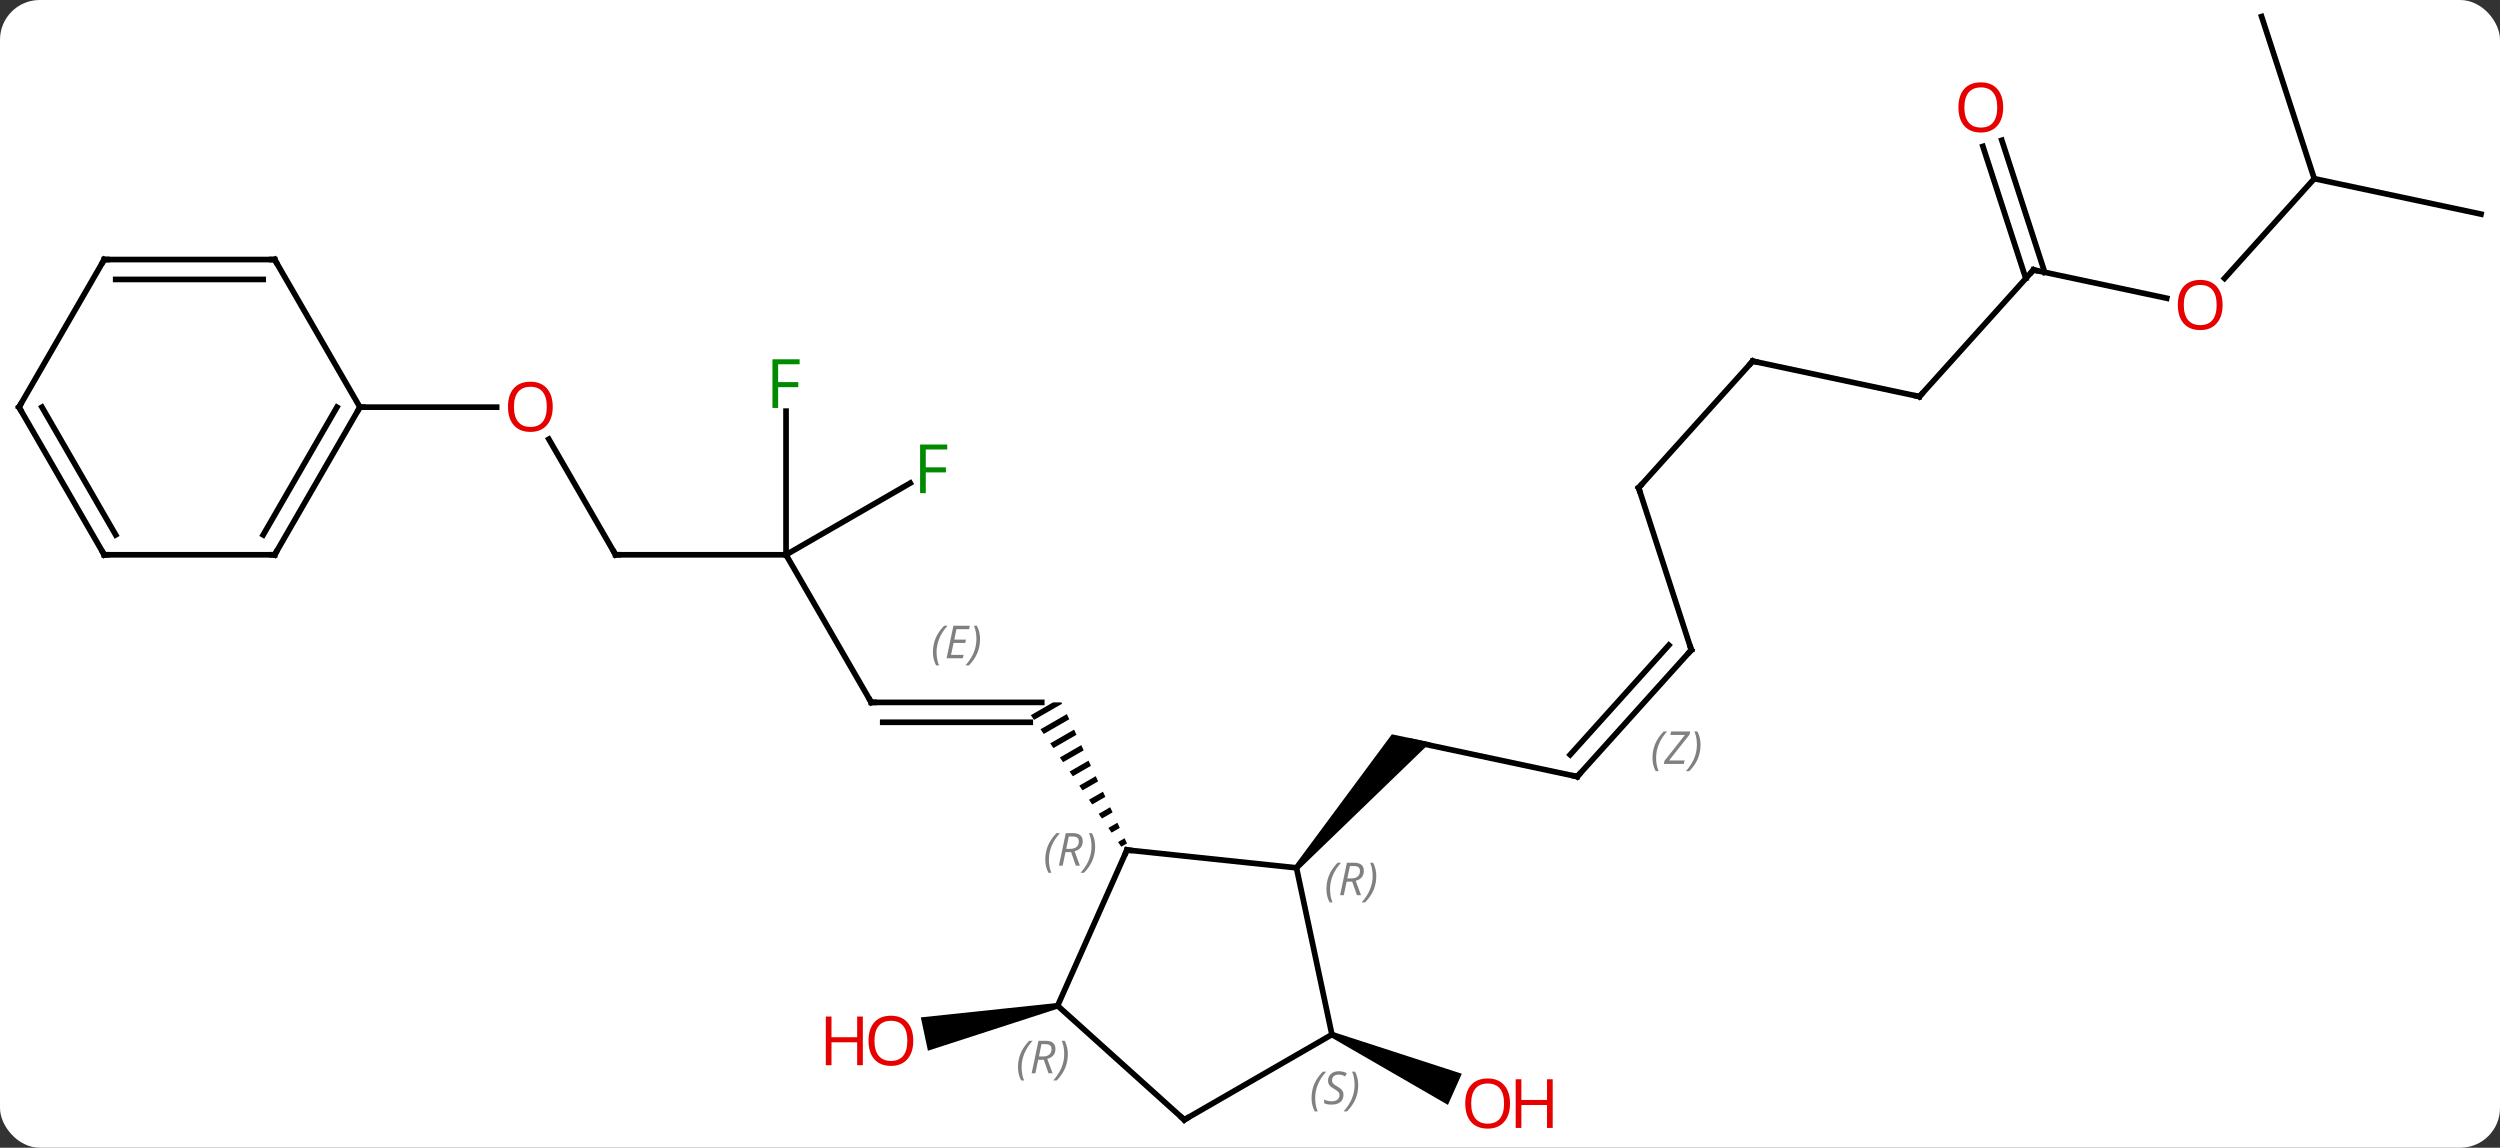 <svg width="440" viewBox="0 0 440 202" style="fill-opacity:1; color-rendering:auto; color-interpolation:auto; text-rendering:auto; stroke:black; stroke-linecap:square; stroke-miterlimit:10; shape-rendering:auto; stroke-opacity:1; fill:black; stroke-dasharray:none; font-weight:normal; stroke-width:1; font-family:'Open Sans'; font-style:normal; stroke-linejoin:miter; font-size:12; stroke-dashoffset:0; image-rendering:auto;" height="202" class="cas-substance-image" xmlns:xlink="http://www.w3.org/1999/xlink" xmlns="http://www.w3.org/2000/svg"><rect x="0" y="0" width="440" height="202" fill="#333333" stroke="none"/><svg class="cas-substance-single-component"><rect y="0" x="0" width="440" stroke="none" ry="7" rx="7" height="202" fill="white" class="cas-substance-group"/><svg y="0" x="0" width="440" viewBox="0 0 440 202" style="fill:black;" height="202" class="cas-substance-single-component-image"><svg><g><g transform="translate(220,100)" style="text-rendering:geometricPrecision; color-rendering:optimizeQuality; color-interpolation:linearRGB; stroke-linecap:butt; image-rendering:optimizeQuality;"><line y2="36.681" y1="30.444" x2="57.597" x1="28.254" style="fill:none;"/><path style="stroke:none;" d="M8.55 53.075 L7.806 52.405 L24.97 29.235 L31.746 30.675 Z"/><line y2="14.388" y1="36.681" x2="77.673" x1="57.597" style="fill:none;"/><line y2="13.547" y1="32.837" x2="73.72" x1="56.348" style="fill:none;"/></g><g transform="translate(220,100)" style="stroke-linecap:butt; font-size:8.4px; fill:gray; text-rendering:geometricPrecision; image-rendering:optimizeQuality; color-rendering:optimizeQuality; font-family:'Open Sans'; font-style:italic; stroke:gray; color-interpolation:linearRGB;"><path style="stroke:none;" d="M70.837 33.391 Q70.837 32.062 71.305 30.937 Q71.774 29.812 72.805 28.734 L73.415 28.734 Q72.446 29.797 71.962 30.969 Q71.477 32.141 71.477 33.375 Q71.477 34.703 71.915 35.719 L71.399 35.719 Q70.837 34.687 70.837 33.391 ZM76.35 34.453 L72.834 34.453 L72.944 33.922 L76.553 29.344 L73.99 29.344 L74.115 28.734 L77.475 28.734 L77.365 29.281 L73.756 33.844 L76.49 33.844 L76.35 34.453 ZM79.295 31.078 Q79.295 32.406 78.819 33.539 Q78.342 34.672 77.326 35.719 L76.717 35.719 Q78.654 33.562 78.654 31.078 Q78.654 29.75 78.217 28.734 L78.733 28.734 Q79.295 29.797 79.295 31.078 Z"/><line y2="-14.145" y1="14.388" x2="68.4" x1="77.673" style="fill:none; stroke:black;"/><line y2="-36.438" y1="-14.145" x2="88.476" x1="68.4" style="fill:none; stroke:black;"/><line y2="-30.201" y1="-36.438" x2="117.819" x1="88.476" style="fill:none; stroke:black;"/><line y2="-52.494" y1="-30.201" x2="137.892" x1="117.819" style="fill:none; stroke:black;"/><line y2="-47.51" y1="-52.494" x2="161.344" x1="137.892" style="fill:none; stroke:black;"/><line y2="-75.314" y1="-52.074" x2="132.318" x1="139.869" style="fill:none; stroke:black;"/><line y2="-74.233" y1="-50.992" x2="128.989" x1="136.54" style="fill:none; stroke:black;"/><line y2="-68.553" y1="-51.009" x2="187.311" x1="171.517" style="fill:none; stroke:black;"/><line y2="-62.316" y1="-68.553" x2="216.657" x1="187.311" style="fill:none; stroke:black;"/><line y2="-97.083" y1="-68.553" x2="178.041" x1="187.311" style="fill:none; stroke:black;"/><line y2="23.622" y1="23.622" x2="-66.657" x1="-36.657" style="fill:none; stroke:black;"/><line y2="27.122" y1="27.122" x2="-64.636" x1="-38.678" style="fill:none; stroke:black;"/><path style="stroke:none;" d="M-55.804 14.786 Q-55.804 13.458 -55.336 12.333 Q-54.867 11.208 -53.836 10.13 L-53.226 10.13 Q-54.195 11.192 -54.679 12.364 Q-55.164 13.536 -55.164 14.77 Q-55.164 16.099 -54.726 17.114 L-55.242 17.114 Q-55.804 16.083 -55.804 14.786 ZM-50.541 15.849 L-53.401 15.849 L-52.197 10.13 L-49.322 10.13 L-49.447 10.739 L-51.666 10.739 L-52.041 12.567 L-49.994 12.567 L-50.104 13.161 L-52.166 13.161 L-52.619 15.255 L-50.401 15.255 L-50.541 15.849 ZM-47.51 12.474 Q-47.51 13.802 -47.986 14.934 Q-48.463 16.067 -49.478 17.114 L-50.088 17.114 Q-48.15 14.958 -48.15 12.474 Q-48.15 11.145 -48.588 10.13 L-48.072 10.13 Q-47.51 11.192 -47.51 12.474 Z"/><path style="fill:black; stroke:none;" d="M-34.673 23.622 L-38.575 25.872 L-38.006 26.699 L-38.006 26.699 L-33.083 23.859 L-33.083 23.859 L-33.193 23.622 L-33.193 23.622 ZM-32.235 25.68 L-36.869 28.352 L-36.301 29.179 L-36.301 29.179 L-31.812 26.591 L-31.812 26.591 L-32.235 25.68 ZM-30.965 28.412 L-35.164 30.833 L-35.164 30.833 L-34.596 31.66 L-34.596 31.66 L-30.541 29.322 L-30.965 28.412 ZM-29.694 31.143 L-33.459 33.314 L-33.459 33.314 L-32.89 34.141 L-32.89 34.141 L-29.271 32.053 L-29.271 32.053 L-29.694 31.143 ZM-28.424 33.874 L-31.753 35.795 L-31.753 35.795 L-31.185 36.621 L-31.185 36.621 L-28 34.785 L-28 34.785 L-28.424 33.874 ZM-27.153 36.606 L-30.048 38.275 L-30.048 38.275 L-29.48 39.102 L-29.48 39.102 L-26.73 37.516 L-27.153 36.606 ZM-25.883 39.337 L-28.343 40.756 L-27.774 41.583 L-27.774 41.583 L-25.459 40.248 L-25.459 40.248 L-25.883 39.337 ZM-24.612 42.069 L-26.637 43.237 L-26.069 44.064 L-24.188 42.979 L-24.188 42.979 L-24.612 42.069 ZM-23.341 44.8 L-24.932 45.718 L-24.932 45.718 L-24.364 46.544 L-22.918 45.711 L-22.918 45.711 L-23.341 44.8 ZM-22.071 47.532 L-23.227 48.198 L-23.227 48.198 L-22.658 49.025 L-22.658 49.025 L-21.647 48.442 L-21.647 48.442 L-22.071 47.532 Z"/><line y2="-2.358" y1="23.622" x2="-81.657" x1="-66.657" style="fill:none; stroke:black;"/><line y2="-2.358" y1="-2.358" x2="-111.657" x1="-81.657" style="fill:none; stroke:black;"/><line y2="-14.978" y1="-2.358" x2="-59.797" x1="-81.657" style="fill:none; stroke:black;"/><line y2="-27.635" y1="-2.358" x2="-81.657" x1="-81.657" style="fill:none; stroke:black;"/><line y2="-22.702" y1="-2.358" x2="-123.403" x1="-111.657" style="fill:none; stroke:black;"/><line y2="-28.338" y1="-28.338" x2="-156.657" x1="-132.595" style="fill:none; stroke:black;"/><path style="fill:black; stroke:none;" d="M14.215 82.54 L14.621 81.626 L37.279 88.979 L34.838 94.46 Z"/><path style="fill:black; stroke:none;" d="M-33.962 76.521 L-33.754 77.499 L-56.687 84.929 L-57.934 79.06 Z"/><line y2="49.602" y1="52.74" x2="-21.657" x1="8.178" style="fill:none; stroke:black;"/><line y2="82.083" y1="52.74" x2="14.418" x1="8.178" style="fill:none; stroke:black;"/><line y2="77.01" y1="49.602" x2="-33.858" x1="-21.657" style="fill:none; stroke:black;"/><line y2="97.083" y1="82.083" x2="-11.565" x1="14.418" style="fill:none; stroke:black;"/><line y2="97.083" y1="77.01" x2="-11.565" x1="-33.858" style="fill:none; stroke:black;"/><line y2="-2.358" y1="-28.338" x2="-171.657" x1="-156.657" style="fill:none; stroke:black;"/><line y2="-5.858" y1="-28.338" x2="-173.678" x1="-160.698" style="fill:none; stroke:black;"/><line y2="-54.321" y1="-28.338" x2="-171.657" x1="-156.657" style="fill:none; stroke:black;"/><line y2="-2.358" y1="-2.358" x2="-201.657" x1="-171.657" style="fill:none; stroke:black;"/><line y2="-54.321" y1="-54.321" x2="-201.657" x1="-171.657" style="fill:none; stroke:black;"/><line y2="-50.821" y1="-50.821" x2="-199.636" x1="-173.678" style="fill:none; stroke:black;"/><line y2="-28.338" y1="-2.358" x2="-216.657" x1="-201.657" style="fill:none; stroke:black;"/><line y2="-28.338" y1="-5.858" x2="-212.615" x1="-199.636" style="fill:none; stroke:black;"/><line y2="-28.338" y1="-54.321" x2="-216.657" x1="-201.657" style="fill:none; stroke:black;"/><path style="fill:none; stroke-miterlimit:5; stroke:black;" d="M57.108 36.577 L57.597 36.681 L57.932 36.309"/><path style="fill:none; stroke-miterlimit:5; stroke:black;" d="M77.338 14.759 L77.673 14.388 L77.519 13.912"/><path style="fill:none; stroke-miterlimit:5; stroke:black;" d="M68.555 -13.669 L68.4 -14.145 L68.735 -14.517"/><path style="fill:none; stroke-miterlimit:5; stroke:black;" d="M88.141 -36.066 L88.476 -36.438 L88.965 -36.334"/><path style="fill:none; stroke-miterlimit:5; stroke:black;" d="M117.33 -30.305 L117.819 -30.201 L118.154 -30.573"/><path style="fill:none; stroke-miterlimit:5; stroke:black;" d="M137.557 -52.122 L137.892 -52.494 L138.381 -52.39"/></g><g transform="translate(220,100)" style="stroke-linecap:butt; fill:rgb(230,0,0); text-rendering:geometricPrecision; color-rendering:optimizeQuality; image-rendering:optimizeQuality; font-family:'Open Sans'; stroke:rgb(230,0,0); color-interpolation:linearRGB; stroke-miterlimit:5;"><path style="stroke:none;" d="M171.175 -46.327 Q171.175 -44.265 170.136 -43.085 Q169.097 -41.905 167.254 -41.905 Q165.363 -41.905 164.332 -43.069 Q163.3 -44.234 163.3 -46.343 Q163.3 -48.437 164.332 -49.585 Q165.363 -50.734 167.254 -50.734 Q169.113 -50.734 170.144 -49.562 Q171.175 -48.39 171.175 -46.327 ZM164.347 -46.327 Q164.347 -44.593 165.09 -43.687 Q165.832 -42.78 167.254 -42.78 Q168.675 -42.78 169.402 -43.679 Q170.129 -44.577 170.129 -46.327 Q170.129 -48.062 169.402 -48.952 Q168.675 -49.843 167.254 -49.843 Q165.832 -49.843 165.09 -48.944 Q164.347 -48.046 164.347 -46.327 Z"/><path style="stroke:none;" d="M132.56 -81.097 Q132.56 -79.035 131.52 -77.855 Q130.481 -76.675 128.638 -76.675 Q126.747 -76.675 125.716 -77.84 Q124.684 -79.004 124.684 -81.113 Q124.684 -83.207 125.716 -84.355 Q126.747 -85.504 128.638 -85.504 Q130.497 -85.504 131.528 -84.332 Q132.56 -83.16 132.56 -81.097 ZM125.731 -81.097 Q125.731 -79.363 126.474 -78.457 Q127.216 -77.55 128.638 -77.55 Q130.06 -77.55 130.786 -78.449 Q131.513 -79.347 131.513 -81.097 Q131.513 -82.832 130.786 -83.722 Q130.06 -84.613 128.638 -84.613 Q127.216 -84.613 126.474 -83.715 Q125.731 -82.816 125.731 -81.097 Z"/><path style="fill:none; stroke:black;" d="M-66.157 23.622 L-66.657 23.622 L-66.907 23.189"/><path style="fill:none; stroke:black;" d="M-111.157 -2.358 L-111.657 -2.358 L-111.907 -2.791"/><path style="fill:rgb(0,138,0); stroke:none;" d="M-57.065 -13.202 L-58.065 -13.202 L-58.065 -21.764 L-53.283 -21.764 L-53.283 -20.889 L-57.065 -20.889 L-57.065 -17.749 L-53.518 -17.749 L-53.518 -16.858 L-57.065 -16.858 L-57.065 -13.202 Z"/><path style="fill:rgb(0,138,0); stroke:none;" d="M-83.048 -28.202 L-84.048 -28.202 L-84.048 -36.764 L-79.266 -36.764 L-79.266 -35.889 L-83.048 -35.889 L-83.048 -32.749 L-79.501 -32.749 L-79.501 -31.858 L-83.048 -31.858 L-83.048 -28.202 Z"/><path style="stroke:none;" d="M-122.719 -28.408 Q-122.719 -26.346 -123.759 -25.166 Q-124.798 -23.986 -126.641 -23.986 Q-128.532 -23.986 -129.563 -25.151 Q-130.595 -26.315 -130.595 -28.424 Q-130.595 -30.518 -129.563 -31.666 Q-128.532 -32.815 -126.641 -32.815 Q-124.782 -32.815 -123.751 -31.643 Q-122.719 -30.471 -122.719 -28.408 ZM-129.548 -28.408 Q-129.548 -26.674 -128.805 -25.768 Q-128.063 -24.861 -126.641 -24.861 Q-125.219 -24.861 -124.493 -25.76 Q-123.766 -26.658 -123.766 -28.408 Q-123.766 -30.143 -124.493 -31.033 Q-125.219 -31.924 -126.641 -31.924 Q-128.063 -31.924 -128.805 -31.026 Q-129.548 -30.127 -129.548 -28.408 Z"/><path style="stroke:none;" d="M45.761 94.217 Q45.761 96.279 44.721 97.459 Q43.682 98.639 41.839 98.639 Q39.948 98.639 38.917 97.475 Q37.886 96.31 37.886 94.201 Q37.886 92.107 38.917 90.959 Q39.948 89.81 41.839 89.81 Q43.698 89.81 44.729 90.982 Q45.761 92.154 45.761 94.217 ZM38.932 94.217 Q38.932 95.951 39.675 96.857 Q40.417 97.764 41.839 97.764 Q43.261 97.764 43.987 96.865 Q44.714 95.967 44.714 94.217 Q44.714 92.482 43.987 91.592 Q43.261 90.701 41.839 90.701 Q40.417 90.701 39.675 91.6 Q38.932 92.498 38.932 94.217 Z"/><path style="stroke:none;" d="M53.276 98.514 L52.276 98.514 L52.276 94.482 L47.761 94.482 L47.761 98.514 L46.761 98.514 L46.761 89.951 L47.761 89.951 L47.761 93.592 L52.276 93.592 L52.276 89.951 L53.276 89.951 L53.276 98.514 Z"/><path style="stroke:none;" d="M-59.267 83.177 Q-59.267 85.239 -60.306 86.419 Q-61.345 87.599 -63.188 87.599 Q-65.079 87.599 -66.11 86.434 Q-67.141 85.27 -67.141 83.161 Q-67.141 81.067 -66.11 79.919 Q-65.079 78.77 -63.188 78.77 Q-61.329 78.77 -60.298 79.942 Q-59.267 81.114 -59.267 83.177 ZM-66.095 83.177 Q-66.095 84.911 -65.352 85.817 Q-64.61 86.724 -63.188 86.724 Q-61.767 86.724 -61.04 85.825 Q-60.313 84.927 -60.313 83.177 Q-60.313 81.442 -61.04 80.552 Q-61.767 79.661 -63.188 79.661 Q-64.61 79.661 -65.352 80.559 Q-66.095 81.458 -66.095 83.177 Z"/><path style="stroke:none;" d="M-68.141 87.474 L-69.141 87.474 L-69.141 83.442 L-73.657 83.442 L-73.657 87.474 L-74.657 87.474 L-74.657 78.911 L-73.657 78.911 L-73.657 82.552 L-69.141 82.552 L-69.141 78.911 L-68.141 78.911 L-68.141 87.474 Z"/></g><g transform="translate(220,100)" style="stroke-linecap:butt; font-size:8.4px; fill:gray; text-rendering:geometricPrecision; image-rendering:optimizeQuality; color-rendering:optimizeQuality; font-family:'Open Sans'; font-style:italic; stroke:gray; color-interpolation:linearRGB; stroke-miterlimit:5;"><path style="stroke:none;" d="M13.449 56.492 Q13.449 55.164 13.918 54.039 Q14.386 52.914 15.418 51.836 L16.027 51.836 Q15.058 52.898 14.574 54.07 Q14.089 55.242 14.089 56.476 Q14.089 57.804 14.527 58.82 L14.011 58.82 Q13.449 57.789 13.449 56.492 ZM17.009 55.179 L16.509 57.554 L15.852 57.554 L17.056 51.836 L18.306 51.836 Q20.04 51.836 20.04 53.273 Q20.04 54.633 18.602 55.023 L19.54 57.554 L18.821 57.554 L17.993 55.179 L17.009 55.179 ZM17.587 52.429 Q17.196 54.351 17.134 54.601 L17.79 54.601 Q18.54 54.601 18.946 54.273 Q19.352 53.945 19.352 53.32 Q19.352 52.851 19.095 52.64 Q18.837 52.429 18.243 52.429 L17.587 52.429 ZM22.226 54.179 Q22.226 55.508 21.749 56.64 Q21.273 57.773 20.257 58.82 L19.648 58.82 Q21.585 56.664 21.585 54.179 Q21.585 52.851 21.148 51.836 L21.663 51.836 Q22.226 52.898 22.226 54.179 Z"/><path style="fill:none; stroke:black;" d="M-21.16 49.654 L-21.657 49.602 L-21.86 50.059"/><path style="stroke:none;" d="M-36.032 51.29 Q-36.032 49.962 -35.563 48.837 Q-35.094 47.712 -34.063 46.633 L-33.454 46.633 Q-34.422 47.696 -34.907 48.868 Q-35.391 50.04 -35.391 51.274 Q-35.391 52.602 -34.954 53.618 L-35.469 53.618 Q-36.032 52.587 -36.032 51.29 ZM-32.472 49.977 L-32.972 52.352 L-33.628 52.352 L-32.425 46.633 L-31.175 46.633 Q-29.441 46.633 -29.441 48.071 Q-29.441 49.43 -30.878 49.821 L-29.941 52.352 L-30.659 52.352 L-31.488 49.977 L-32.472 49.977 ZM-31.894 47.227 Q-32.284 49.149 -32.347 49.399 L-31.691 49.399 Q-30.941 49.399 -30.534 49.071 Q-30.128 48.743 -30.128 48.118 Q-30.128 47.649 -30.386 47.438 Q-30.644 47.227 -31.238 47.227 L-31.894 47.227 ZM-27.255 48.977 Q-27.255 50.305 -27.731 51.438 Q-28.208 52.571 -29.223 53.618 L-29.833 53.618 Q-27.895 51.462 -27.895 48.977 Q-27.895 47.649 -28.333 46.633 L-27.817 46.633 Q-27.255 47.696 -27.255 48.977 Z"/><path style="stroke:none;" d="M10.832 93.272 Q10.832 91.944 11.301 90.819 Q11.77 89.694 12.801 88.616 L13.41 88.616 Q12.442 89.679 11.957 90.851 Q11.473 92.022 11.473 93.257 Q11.473 94.585 11.91 95.601 L11.395 95.601 Q10.832 94.569 10.832 93.272 ZM16.455 92.679 Q16.455 93.507 15.908 93.96 Q15.361 94.413 14.361 94.413 Q13.955 94.413 13.642 94.358 Q13.33 94.304 13.049 94.163 L13.049 93.507 Q13.674 93.835 14.377 93.835 Q15.002 93.835 15.377 93.538 Q15.752 93.241 15.752 92.726 Q15.752 92.413 15.549 92.186 Q15.345 91.96 14.783 91.632 Q14.189 91.304 13.963 90.976 Q13.736 90.647 13.736 90.194 Q13.736 89.46 14.252 88.999 Q14.767 88.538 15.611 88.538 Q15.986 88.538 16.322 88.616 Q16.658 88.694 17.033 88.866 L16.767 89.46 Q16.517 89.304 16.197 89.218 Q15.877 89.132 15.611 89.132 Q15.08 89.132 14.759 89.405 Q14.439 89.679 14.439 90.147 Q14.439 90.351 14.509 90.499 Q14.58 90.647 14.72 90.78 Q14.861 90.913 15.283 91.163 Q15.845 91.507 16.049 91.702 Q16.252 91.897 16.353 92.132 Q16.455 92.366 16.455 92.679 ZM19.049 90.96 Q19.049 92.288 18.573 93.421 Q18.096 94.554 17.081 95.601 L16.471 95.601 Q18.409 93.444 18.409 90.96 Q18.409 89.632 17.971 88.616 L18.487 88.616 Q19.049 89.679 19.049 90.96 Z"/><path style="stroke:none;" d="M-40.835 87.833 Q-40.835 86.505 -40.366 85.38 Q-39.898 84.255 -38.866 83.177 L-38.257 83.177 Q-39.226 84.24 -39.71 85.411 Q-40.194 86.583 -40.194 87.818 Q-40.194 89.146 -39.757 90.161 L-40.273 90.161 Q-40.835 89.13 -40.835 87.833 ZM-37.275 86.521 L-37.775 88.896 L-38.431 88.896 L-37.228 83.177 L-35.978 83.177 Q-34.244 83.177 -34.244 84.615 Q-34.244 85.974 -35.681 86.365 L-34.744 88.896 L-35.462 88.896 L-36.291 86.521 L-37.275 86.521 ZM-36.697 83.771 Q-37.087 85.693 -37.15 85.943 L-36.494 85.943 Q-35.744 85.943 -35.337 85.615 Q-34.931 85.286 -34.931 84.661 Q-34.931 84.193 -35.189 83.982 Q-35.447 83.771 -36.041 83.771 L-36.697 83.771 ZM-32.058 85.521 Q-32.058 86.849 -32.534 87.982 Q-33.011 89.115 -34.026 90.161 L-34.636 90.161 Q-32.698 88.005 -32.698 85.521 Q-32.698 84.193 -33.136 83.177 L-32.62 83.177 Q-32.058 84.24 -32.058 85.521 Z"/><path style="fill:none; stroke:black;" d="M-11.132 96.833 L-11.565 97.083 L-11.937 96.748"/><path style="fill:none; stroke:black;" d="M-156.907 -27.905 L-156.657 -28.338 L-156.157 -28.338"/><path style="fill:none; stroke:black;" d="M-171.407 -2.791 L-171.657 -2.358 L-172.157 -2.358"/><path style="fill:none; stroke:black;" d="M-171.407 -53.888 L-171.657 -54.321 L-172.157 -54.321"/><path style="fill:none; stroke:black;" d="M-201.157 -2.358 L-201.657 -2.358 L-201.907 -2.791"/><path style="fill:none; stroke:black;" d="M-201.157 -54.321 L-201.657 -54.321 L-201.907 -53.888"/><path style="fill:none; stroke:black;" d="M-216.407 -27.905 L-216.657 -28.338 L-216.407 -28.771"/></g></g></svg></svg></svg></svg>